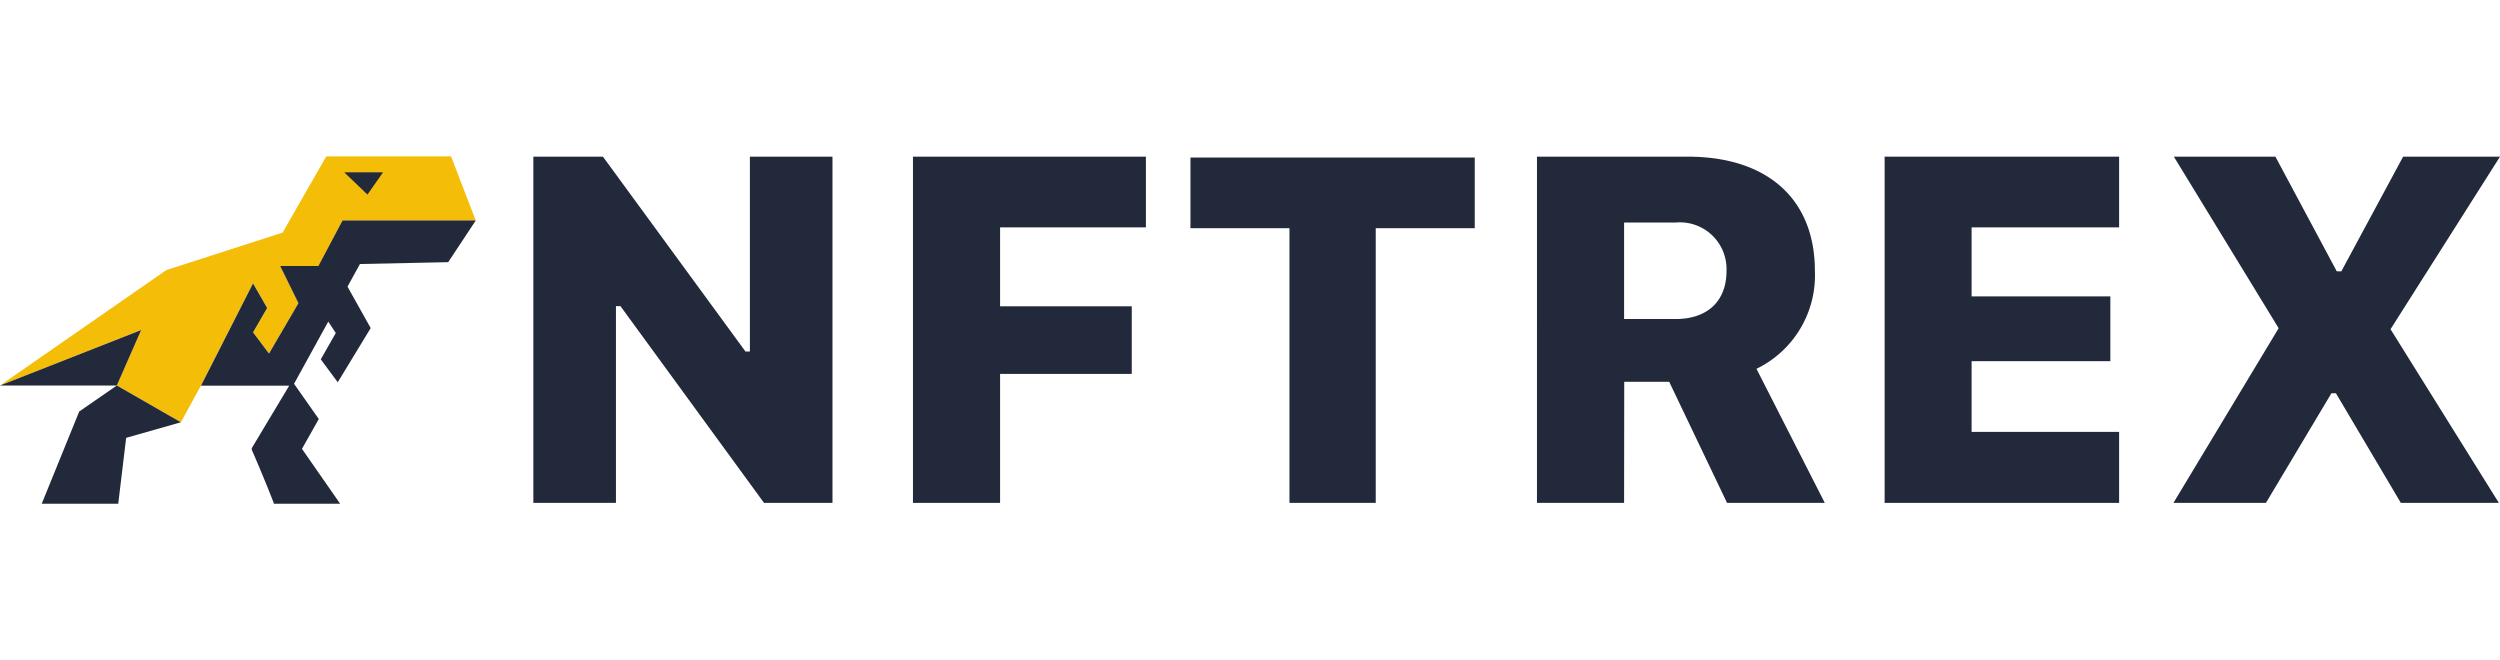 <svg width="178" height="47" xmlns="http://www.w3.org/2000/svg" viewBox="0 0 176.76 24.56"><polygon points="18.9 10.72 17.89 12.43 19.02 13.93 21.1 10.38 19.82 7.75 22.51 7.75 24.22 4.54 33.64 4.54 31.89 0 23.07 0 19.98 5.39 11.76 8.04 0 16.2 9.98 12.28 8.26 16.2 12.79 18.8 14.21 16.2 17.89 8.97 18.9 10.72" style="fill:#f4bd07"/><polygon points="0 16.2 8.26 16.2 9.98 12.28 0 16.2" style="fill:#22293b"/><polygon points="5.6 18.04 2.95 24.56 8.36 24.56 8.92 19.9 12.79 18.8 8.26 16.2 5.6 18.04" style="fill:#22293b"/><path d="M18.78,30.55l0,.06,0,.06c.07.13,1,2.31,1.55,3.74l0,.07h4.7l-2.7-3.88,1.19-2.11L21.77,26l2.42-4.4.53.81-1.06,1.86,1.2,1.62,2.33-3.83-1.64-2.93.88-1.6,6.24-.13,1.95-2.95H25.2l-1.71,3.22h-2.7l1.29,2.63L20,23.86l-1.13-1.5,1-1.72-1-1.74-3.68,7.23h6.24Zm5.57-9.46Z" transform="translate(-0.98 -9.92)" style="fill:#22293b"/><polygon points="24.34 1.13 25.98 2.7 27.08 1.13 24.34 1.13" style="fill:#22293b"/><path d="M38.69,34.42V9.94h4.92L53.69,23.72H54V9.94h5.84V34.42H55L44.85,20.51h-.32V34.42Z" transform="translate(-0.98 -9.92)" style="fill:#22293b"/><path d="M65.53,34.42V9.94H82v5H71.69v5.58H81V25.3H71.69v9.12Z" transform="translate(-0.98 -9.92)" style="fill:#22293b"/><path d="M92.15,34.42V15h-7v-5h20.1v5h-7V34.42Z" transform="translate(-0.98 -9.92)" style="fill:#22293b"/><path d="M115.81,34.42h-6.16V9.94H120.3c5.65,0,9,3,9,8.08a7.34,7.34,0,0,1-4.13,6.92L130,34.42h-6.91L119,25.86h-3.18Zm0-13h3.64c2.26,0,3.6-1.27,3.6-3.39a3.3,3.3,0,0,0-3.62-3.43h-3.62Z" transform="translate(-0.98 -9.92)" style="fill:#22293b"/><path d="M150.81,34.42H134.23V9.94h16.58v5H140.38v4.88h9.81v4.58h-9.81v5h10.43Z" transform="translate(-0.98 -9.92)" style="fill:#22293b"/><path d="M162.09,22.07,154.68,9.94h7.18l4.34,8.11h.32l4.37-8.11h6.85L170,22.14l7.66,12.28h-6.93l-4.59-7.75h-.32l-4.63,7.75h-6.54Z" transform="translate(-0.98 -9.92)" style="fill:#22293b"/></svg>